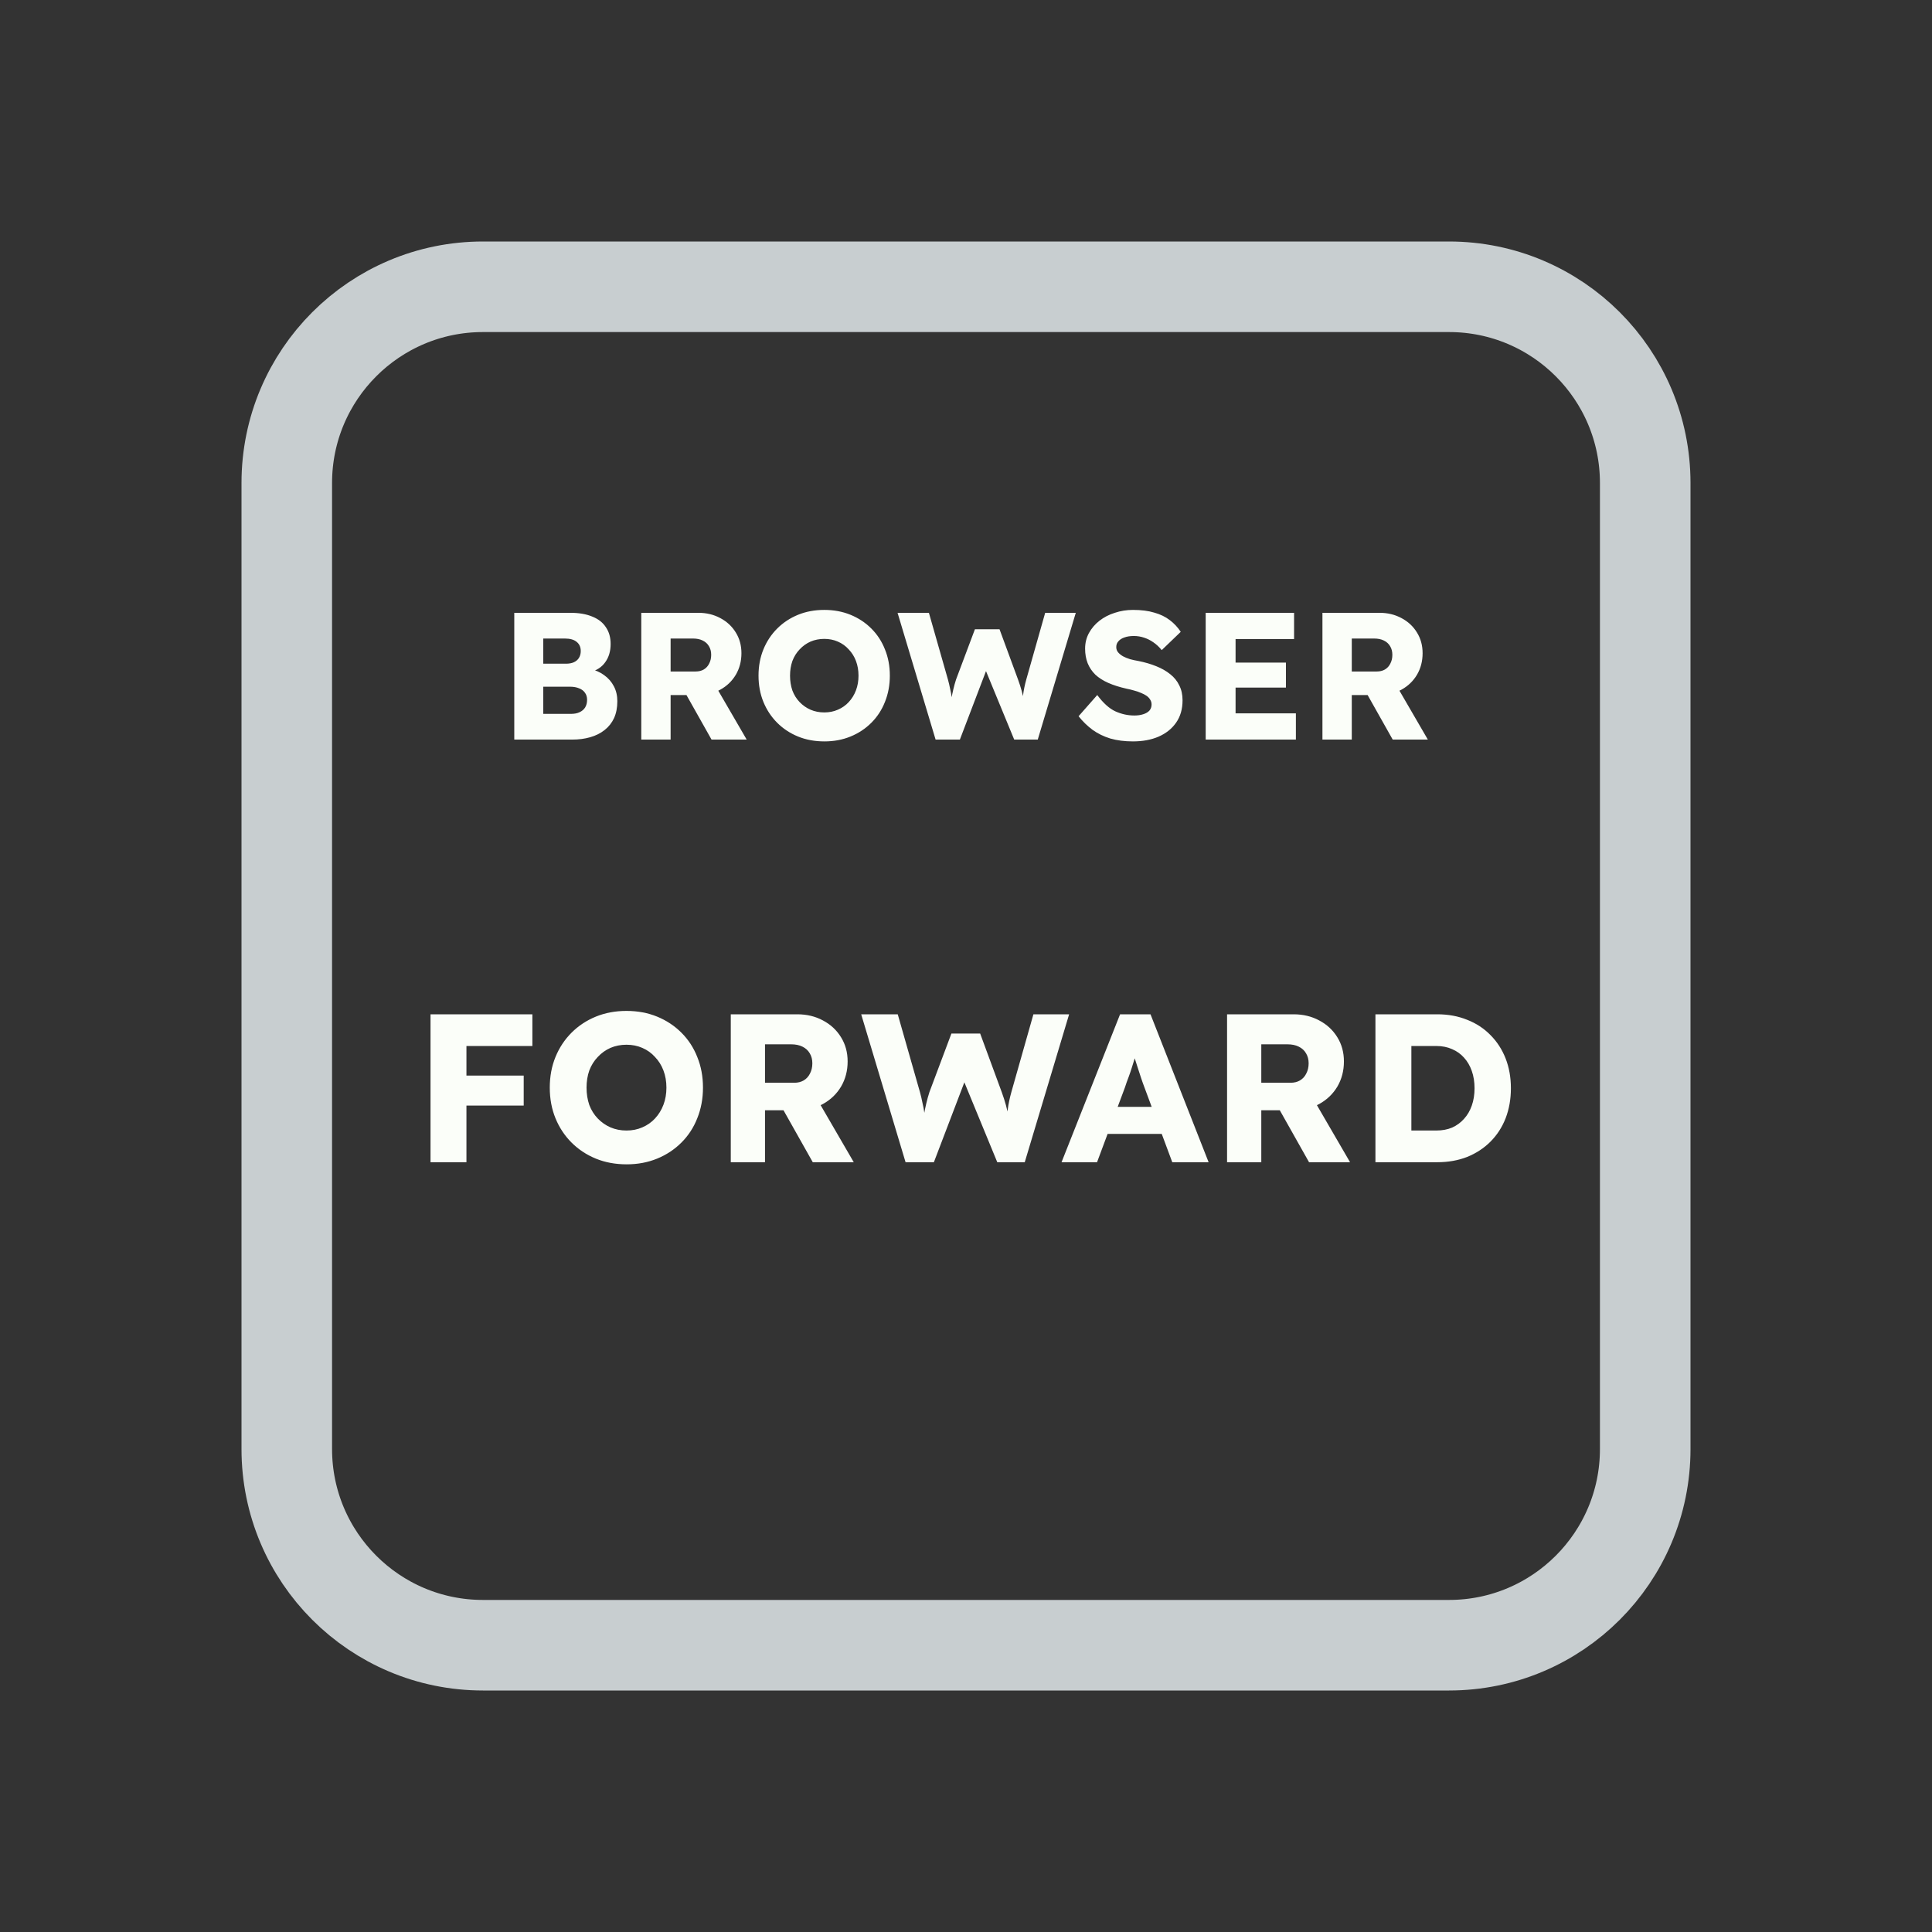 <svg width="128" height="128" viewBox="0 0 128 128" fill="none" xmlns="http://www.w3.org/2000/svg">
<rect x="0" y="0" width="128" height="128" fill="#333333" stroke="none"/>
<path d="M52 19H76H96C103.18 19 109 24.82 109 32V35.2V54.4V96C109 103.18 103.18 109 96 109H76H64H52H32C24.82 109 19 103.18 19 96V54.4V32C19 24.82 24.82 19 32 19H52Z" stroke="#C8CED0" stroke-width="6"/>
<path d="M28.523 77V67.2H30.903V77H28.523ZM29.629 73.248V71.26H34.697V73.248H29.629ZM29.629 69.3V67.2H35.271V69.3H29.629ZM41.52 77.14C40.774 77.14 40.092 77.014 39.476 76.762C38.86 76.51 38.324 76.155 37.866 75.698C37.409 75.241 37.054 74.704 36.802 74.088C36.55 73.472 36.424 72.795 36.424 72.058C36.424 71.321 36.55 70.644 36.802 70.028C37.054 69.412 37.409 68.875 37.866 68.418C38.324 67.961 38.86 67.606 39.476 67.354C40.092 67.102 40.769 66.976 41.506 66.976C42.244 66.976 42.92 67.102 43.536 67.354C44.152 67.606 44.689 67.961 45.146 68.418C45.604 68.875 45.954 69.412 46.196 70.028C46.448 70.644 46.574 71.321 46.574 72.058C46.574 72.786 46.448 73.463 46.196 74.088C45.954 74.704 45.604 75.241 45.146 75.698C44.689 76.155 44.152 76.51 43.536 76.762C42.92 77.014 42.248 77.14 41.52 77.14ZM41.506 74.9C41.889 74.9 42.239 74.83 42.556 74.69C42.883 74.55 43.163 74.354 43.396 74.102C43.639 73.841 43.826 73.537 43.956 73.192C44.087 72.847 44.152 72.469 44.152 72.058C44.152 71.647 44.087 71.269 43.956 70.924C43.826 70.579 43.639 70.28 43.396 70.028C43.163 69.767 42.883 69.566 42.556 69.426C42.239 69.286 41.889 69.216 41.506 69.216C41.124 69.216 40.769 69.286 40.442 69.426C40.125 69.566 39.845 69.767 39.602 70.028C39.36 70.28 39.173 70.579 39.042 70.924C38.921 71.269 38.86 71.647 38.86 72.058C38.86 72.469 38.921 72.851 39.042 73.206C39.173 73.551 39.36 73.85 39.602 74.102C39.845 74.354 40.125 74.55 40.442 74.69C40.769 74.83 41.124 74.9 41.506 74.9ZM48.416 77V67.2H52.826C53.451 67.2 54.016 67.335 54.52 67.606C55.033 67.877 55.434 68.25 55.724 68.726C56.013 69.193 56.158 69.725 56.158 70.322C56.158 70.938 56.013 71.493 55.724 71.988C55.434 72.473 55.038 72.856 54.534 73.136C54.03 73.416 53.46 73.556 52.826 73.556H50.684V77H48.416ZM53.848 77L51.356 72.576L53.792 72.226L56.564 77H53.848ZM50.684 71.736H52.616C52.858 71.736 53.068 71.685 53.246 71.582C53.432 71.47 53.572 71.316 53.666 71.12C53.768 70.924 53.82 70.7 53.82 70.448C53.82 70.196 53.764 69.977 53.652 69.79C53.54 69.594 53.376 69.445 53.162 69.342C52.956 69.239 52.704 69.188 52.406 69.188H50.684V71.736ZM59.996 77L57.056 67.2H59.478L60.948 72.352C61.013 72.585 61.069 72.823 61.116 73.066C61.172 73.299 61.214 73.523 61.242 73.738C61.279 73.953 61.307 74.153 61.326 74.34C61.345 74.517 61.363 74.667 61.382 74.788H61.074C61.13 74.443 61.177 74.135 61.214 73.864C61.261 73.593 61.312 73.341 61.368 73.108C61.424 72.865 61.494 72.613 61.578 72.352L63.034 68.474H64.938L66.366 72.352C66.478 72.66 66.571 72.949 66.646 73.22C66.721 73.491 66.777 73.752 66.814 74.004C66.861 74.247 66.898 74.489 66.926 74.732L66.646 74.774C66.665 74.606 66.679 74.452 66.688 74.312C66.697 74.163 66.707 74.023 66.716 73.892C66.735 73.752 66.753 73.607 66.772 73.458C66.791 73.309 66.819 73.145 66.856 72.968C66.893 72.781 66.945 72.571 67.01 72.338L68.466 67.2H70.832L67.892 77H66.072L63.748 71.358L64.014 71.386L61.872 77H59.996ZM70.33 77L74.208 67.2H76.224L80.074 77H77.666L75.818 72.03C75.743 71.834 75.668 71.624 75.594 71.4C75.519 71.176 75.444 70.947 75.37 70.714C75.295 70.471 75.22 70.238 75.146 70.014C75.08 69.781 75.024 69.566 74.978 69.37L75.398 69.356C75.342 69.589 75.276 69.818 75.202 70.042C75.136 70.266 75.066 70.49 74.992 70.714C74.926 70.929 74.852 71.148 74.768 71.372C74.684 71.587 74.604 71.811 74.53 72.044L72.682 77H70.33ZM72.178 75.124L72.92 73.332H77.428L78.156 75.124H72.178ZM81.296 77V67.2H85.707C86.332 67.2 86.897 67.335 87.4 67.606C87.914 67.877 88.315 68.25 88.605 68.726C88.894 69.193 89.038 69.725 89.038 70.322C89.038 70.938 88.894 71.493 88.605 71.988C88.315 72.473 87.918 72.856 87.415 73.136C86.91 73.416 86.341 73.556 85.707 73.556H83.564V77H81.296ZM86.728 77L84.237 72.576L86.672 72.226L89.445 77H86.728ZM83.564 71.736H85.496C85.739 71.736 85.949 71.685 86.126 71.582C86.313 71.47 86.453 71.316 86.546 71.12C86.649 70.924 86.701 70.7 86.701 70.448C86.701 70.196 86.644 69.977 86.532 69.79C86.421 69.594 86.257 69.445 86.043 69.342C85.837 69.239 85.585 69.188 85.287 69.188H83.564V71.736ZM91.126 77V67.2H95.228C95.947 67.2 96.605 67.321 97.203 67.564C97.8 67.797 98.313 68.133 98.743 68.572C99.181 69.011 99.517 69.529 99.751 70.126C99.984 70.723 100.101 71.381 100.101 72.1C100.101 72.819 99.984 73.481 99.751 74.088C99.517 74.685 99.181 75.203 98.743 75.642C98.313 76.071 97.8 76.407 97.203 76.65C96.605 76.883 95.947 77 95.228 77H91.126ZM93.507 75.376L93.184 74.9H95.159C95.55 74.9 95.9 74.835 96.209 74.704C96.516 74.564 96.778 74.373 96.993 74.13C97.216 73.887 97.389 73.593 97.51 73.248C97.632 72.903 97.692 72.52 97.692 72.1C97.692 71.68 97.632 71.297 97.51 70.952C97.389 70.607 97.216 70.313 96.993 70.07C96.778 69.827 96.516 69.641 96.209 69.51C95.9 69.37 95.55 69.3 95.159 69.3H93.142L93.507 68.852V75.376Z" fill="#FBFEF9"/>
<path d="M34.072 49V40.6H37.78C38.356 40.6 38.844 40.684 39.244 40.852C39.644 41.012 39.944 41.248 40.144 41.56C40.352 41.864 40.456 42.232 40.456 42.664C40.456 43.144 40.336 43.548 40.096 43.876C39.864 44.204 39.524 44.424 39.076 44.536L39.052 44.308C39.428 44.388 39.752 44.528 40.024 44.728C40.304 44.928 40.52 45.176 40.672 45.472C40.824 45.76 40.9 46.088 40.9 46.456C40.9 46.88 40.828 47.252 40.684 47.572C40.54 47.884 40.332 48.148 40.06 48.364C39.788 48.58 39.468 48.74 39.1 48.844C38.74 48.948 38.34 49 37.9 49H34.072ZM35.992 47.296H37.828C38.052 47.296 38.24 47.26 38.392 47.188C38.552 47.116 38.676 47.012 38.764 46.876C38.852 46.732 38.896 46.56 38.896 46.36C38.896 46.176 38.848 46.02 38.752 45.892C38.664 45.764 38.536 45.668 38.368 45.604C38.2 45.532 38 45.496 37.768 45.496H35.992V47.296ZM35.992 43.972H37.492C37.7 43.972 37.876 43.94 38.02 43.876C38.172 43.804 38.284 43.708 38.356 43.588C38.436 43.46 38.476 43.308 38.476 43.132C38.476 42.876 38.388 42.676 38.212 42.532C38.036 42.38 37.772 42.304 37.42 42.304H35.992V43.972ZM42.486 49V40.6H46.266C46.802 40.6 47.286 40.716 47.718 40.948C48.158 41.18 48.502 41.5 48.75 41.908C48.998 42.308 49.122 42.764 49.122 43.276C49.122 43.804 48.998 44.28 48.75 44.704C48.502 45.12 48.162 45.448 47.73 45.688C47.298 45.928 46.81 46.048 46.266 46.048H44.43V49H42.486ZM47.142 49L45.006 45.208L47.094 44.908L49.47 49H47.142ZM44.43 44.488H46.086C46.294 44.488 46.474 44.444 46.626 44.356C46.786 44.26 46.906 44.128 46.986 43.96C47.074 43.792 47.118 43.6 47.118 43.384C47.118 43.168 47.07 42.98 46.974 42.82C46.878 42.652 46.738 42.524 46.554 42.436C46.378 42.348 46.162 42.304 45.906 42.304H44.43V44.488ZM54.622 49.12C53.982 49.12 53.398 49.012 52.87 48.796C52.342 48.58 51.882 48.276 51.49 47.884C51.098 47.492 50.794 47.032 50.578 46.504C50.362 45.976 50.254 45.396 50.254 44.764C50.254 44.132 50.362 43.552 50.578 43.024C50.794 42.496 51.098 42.036 51.49 41.644C51.882 41.252 52.342 40.948 52.87 40.732C53.398 40.516 53.978 40.408 54.61 40.408C55.242 40.408 55.822 40.516 56.35 40.732C56.878 40.948 57.338 41.252 57.73 41.644C58.122 42.036 58.422 42.496 58.63 43.024C58.846 43.552 58.954 44.132 58.954 44.764C58.954 45.388 58.846 45.968 58.63 46.504C58.422 47.032 58.122 47.492 57.73 47.884C57.338 48.276 56.878 48.58 56.35 48.796C55.822 49.012 55.246 49.12 54.622 49.12ZM54.61 47.2C54.938 47.2 55.238 47.14 55.51 47.02C55.79 46.9 56.03 46.732 56.23 46.516C56.438 46.292 56.598 46.032 56.71 45.736C56.822 45.44 56.878 45.116 56.878 44.764C56.878 44.412 56.822 44.088 56.71 43.792C56.598 43.496 56.438 43.24 56.23 43.024C56.03 42.8 55.79 42.628 55.51 42.508C55.238 42.388 54.938 42.328 54.61 42.328C54.282 42.328 53.978 42.388 53.698 42.508C53.426 42.628 53.186 42.8 52.978 43.024C52.77 43.24 52.61 43.496 52.498 43.792C52.394 44.088 52.342 44.412 52.342 44.764C52.342 45.116 52.394 45.444 52.498 45.748C52.61 46.044 52.77 46.3 52.978 46.516C53.186 46.732 53.426 46.9 53.698 47.02C53.978 47.14 54.282 47.2 54.61 47.2ZM61.986 49L59.466 40.6H61.542L62.802 45.016C62.858 45.216 62.906 45.42 62.946 45.628C62.994 45.828 63.03 46.02 63.054 46.204C63.086 46.388 63.11 46.56 63.126 46.72C63.142 46.872 63.158 47 63.174 47.104H62.91C62.958 46.808 62.998 46.544 63.03 46.312C63.07 46.08 63.114 45.864 63.162 45.664C63.21 45.456 63.27 45.24 63.342 45.016L64.59 41.692H66.222L67.446 45.016C67.542 45.28 67.622 45.528 67.686 45.76C67.75 45.992 67.798 46.216 67.83 46.432C67.87 46.64 67.902 46.848 67.926 47.056L67.686 47.092C67.702 46.948 67.714 46.816 67.722 46.696C67.73 46.568 67.738 46.448 67.746 46.336C67.762 46.216 67.778 46.092 67.794 45.964C67.81 45.836 67.834 45.696 67.866 45.544C67.898 45.384 67.942 45.204 67.998 45.004L69.246 40.6H71.274L68.754 49H67.194L65.202 44.164L65.43 44.188L63.594 49H61.986ZM75.059 49.12C74.507 49.12 74.007 49.056 73.559 48.928C73.119 48.792 72.727 48.6 72.383 48.352C72.039 48.096 71.731 47.796 71.459 47.452L72.695 46.048C73.095 46.584 73.495 46.944 73.895 47.128C74.303 47.312 74.723 47.404 75.155 47.404C75.371 47.404 75.567 47.376 75.743 47.32C75.919 47.264 76.055 47.184 76.151 47.08C76.247 46.968 76.295 46.832 76.295 46.672C76.295 46.552 76.263 46.444 76.199 46.348C76.143 46.252 76.063 46.168 75.959 46.096C75.855 46.024 75.731 45.96 75.587 45.904C75.443 45.84 75.291 45.788 75.131 45.748C74.971 45.7 74.807 45.66 74.639 45.628C74.175 45.524 73.771 45.396 73.427 45.244C73.083 45.092 72.795 44.908 72.563 44.692C72.339 44.468 72.171 44.216 72.059 43.936C71.947 43.648 71.891 43.328 71.891 42.976C71.891 42.6 71.975 42.256 72.143 41.944C72.319 41.624 72.551 41.352 72.839 41.128C73.135 40.896 73.475 40.72 73.859 40.6C74.243 40.472 74.643 40.408 75.059 40.408C75.611 40.408 76.083 40.468 76.475 40.588C76.875 40.7 77.215 40.864 77.495 41.08C77.783 41.296 78.027 41.556 78.227 41.86L76.967 43.072C76.799 42.864 76.615 42.692 76.415 42.556C76.223 42.42 76.015 42.316 75.791 42.244C75.575 42.172 75.351 42.136 75.119 42.136C74.879 42.136 74.671 42.168 74.495 42.232C74.327 42.288 74.195 42.372 74.099 42.484C74.003 42.588 73.955 42.716 73.955 42.868C73.955 43.004 73.995 43.12 74.075 43.216C74.155 43.312 74.263 43.4 74.399 43.48C74.535 43.552 74.691 43.616 74.867 43.672C75.043 43.72 75.227 43.76 75.419 43.792C75.859 43.88 76.255 43.996 76.607 44.14C76.967 44.284 77.275 44.46 77.531 44.668C77.795 44.876 77.995 45.124 78.131 45.412C78.275 45.692 78.347 46.02 78.347 46.396C78.347 46.98 78.203 47.476 77.915 47.884C77.635 48.284 77.247 48.592 76.751 48.808C76.263 49.016 75.699 49.12 75.059 49.12ZM79.88 49V40.6H85.736V42.34H81.86V47.26H85.856V49H79.88ZM80.84 45.556V43.9H85.196V45.556H80.84ZM87.615 49V40.6H91.395C91.931 40.6 92.415 40.716 92.847 40.948C93.287 41.18 93.631 41.5 93.879 41.908C94.127 42.308 94.251 42.764 94.251 43.276C94.251 43.804 94.127 44.28 93.879 44.704C93.631 45.12 93.291 45.448 92.859 45.688C92.427 45.928 91.939 46.048 91.395 46.048H89.559V49H87.615ZM92.271 49L90.135 45.208L92.223 44.908L94.599 49H92.271ZM89.559 44.488H91.215C91.423 44.488 91.603 44.444 91.755 44.356C91.915 44.26 92.035 44.128 92.115 43.96C92.203 43.792 92.247 43.6 92.247 43.384C92.247 43.168 92.199 42.98 92.103 42.82C92.007 42.652 91.867 42.524 91.683 42.436C91.507 42.348 91.291 42.304 91.035 42.304H89.559V44.488Z" fill="#FBFEF9"/>
</svg>
